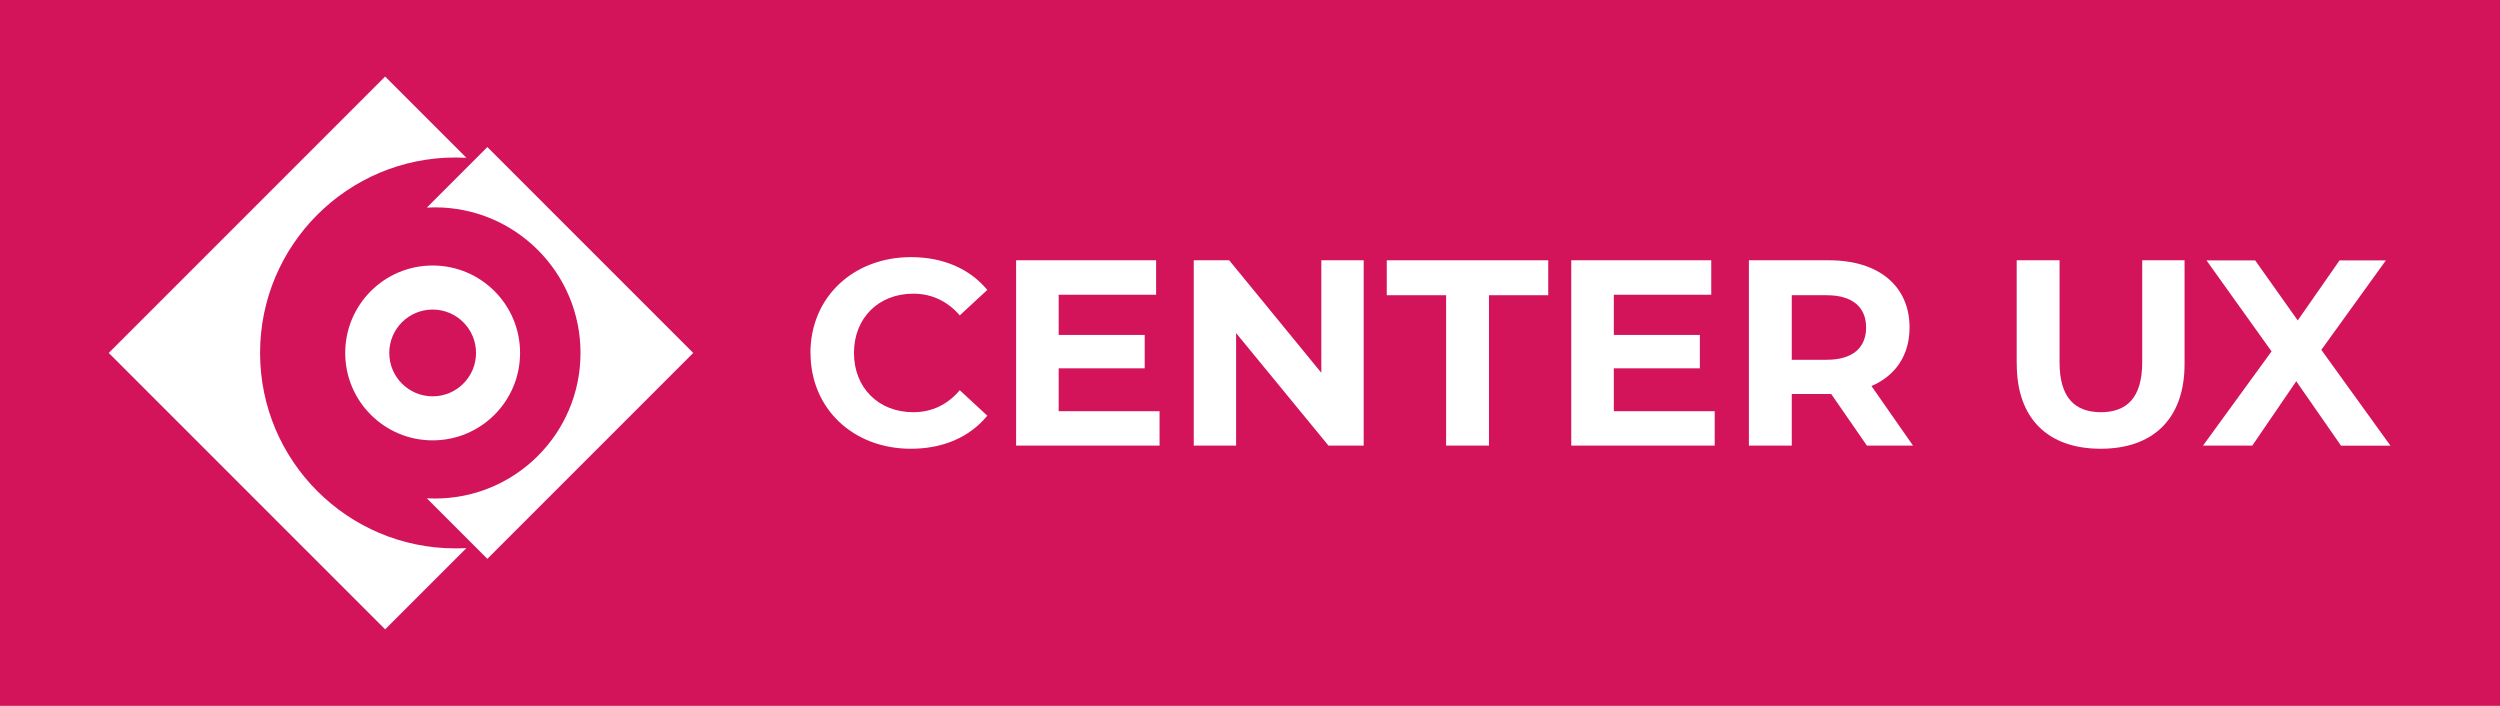 <?xml version="1.0" encoding="UTF-8"?><svg id="Layer_1" xmlns="http://www.w3.org/2000/svg" viewBox="0 0 340 96"><defs><style>.cls-1{fill:#fff;}.cls-2{fill:#d4145a;}</style></defs><rect class="cls-2" width="340" height="96"/><g><g><path class="cls-1" d="M61.95,74.58c-14.68,0-26.58-11.9-26.58-26.58s11.9-26.58,26.58-26.58c.5,0,.99,.02,1.48,.04l-11.05-11.05L14.79,48l37.59,37.59,11.05-11.05c-.49,.03-.98,.04-1.48,.04Z"/><path class="cls-1" d="M59.15,28.2c10.93,0,19.8,8.86,19.8,19.8s-8.86,19.8-19.8,19.8c-.37,0-.74-.01-1.1-.03l8.23,8.23,28-28-28-28-8.23,8.23c.37-.02,.73-.03,1.1-.03Z"/><path class="cls-1" d="M58.84,36.11c-6.57,0-11.89,5.32-11.89,11.89s5.32,11.89,11.89,11.89,11.89-5.32,11.89-11.89-5.32-11.89-11.89-11.89Zm0,17.79c-3.26,0-5.9-2.64-5.9-5.9s2.64-5.9,5.9-5.9,5.9,2.64,5.9,5.9-2.64,5.9-5.9,5.9Z"/></g><g><path class="cls-1" d="M110.22,48c0-7.59,5.83-13.03,13.68-13.03,4.36,0,7.99,1.58,10.37,4.46l-3.74,3.46c-1.69-1.94-3.82-2.95-6.33-2.95-4.72,0-8.06,3.31-8.06,8.06s3.35,8.06,8.06,8.06c2.52,0,4.64-1.01,6.33-2.99l3.74,3.46c-2.38,2.92-6.01,4.5-10.4,4.5-7.81,0-13.64-5.43-13.64-13.03Z"/><path class="cls-1" d="M157.7,55.92v4.68h-19.51v-25.2h19.04v4.68h-13.25v5.47h11.7v4.54h-11.7v5.83h13.71Z"/><path class="cls-1" d="M185.46,35.4v25.2h-4.79l-12.56-15.3v15.3h-5.76v-25.2h4.82l12.53,15.3v-15.3h5.76Z"/><path class="cls-1" d="M196.66,40.15h-8.06v-4.75h21.96v4.75h-8.06v20.45h-5.83v-20.45Z"/><path class="cls-1" d="M233.2,55.92v4.68h-19.51v-25.2h19.04v4.68h-13.25v5.47h11.7v4.54h-11.7v5.83h13.71Z"/><path class="cls-1" d="M253.9,60.6l-4.86-7.02h-5.36v7.02h-5.83v-25.2h10.91c6.73,0,10.94,3.49,10.94,9.14,0,3.78-1.91,6.55-5.18,7.96l5.65,8.1h-6.26Zm-5.47-20.45h-4.75v8.78h4.75c3.56,0,5.36-1.66,5.36-4.39s-1.8-4.39-5.36-4.39Z"/><path class="cls-1" d="M274.27,49.51v-14.11h5.83v13.89c0,4.79,2.09,6.77,5.62,6.77s5.62-1.98,5.62-6.77v-13.89h5.76v14.11c0,7.42-4.25,11.52-11.41,11.52s-11.41-4.1-11.41-11.52Z"/><path class="cls-1" d="M318.37,60.6l-6.08-8.75-5.98,8.75h-6.7l9.32-12.81-8.85-12.38h6.62l5.79,8.17,5.69-8.17h6.3l-8.78,12.17,9.4,13.03h-6.73Z"/></g></g></svg>
